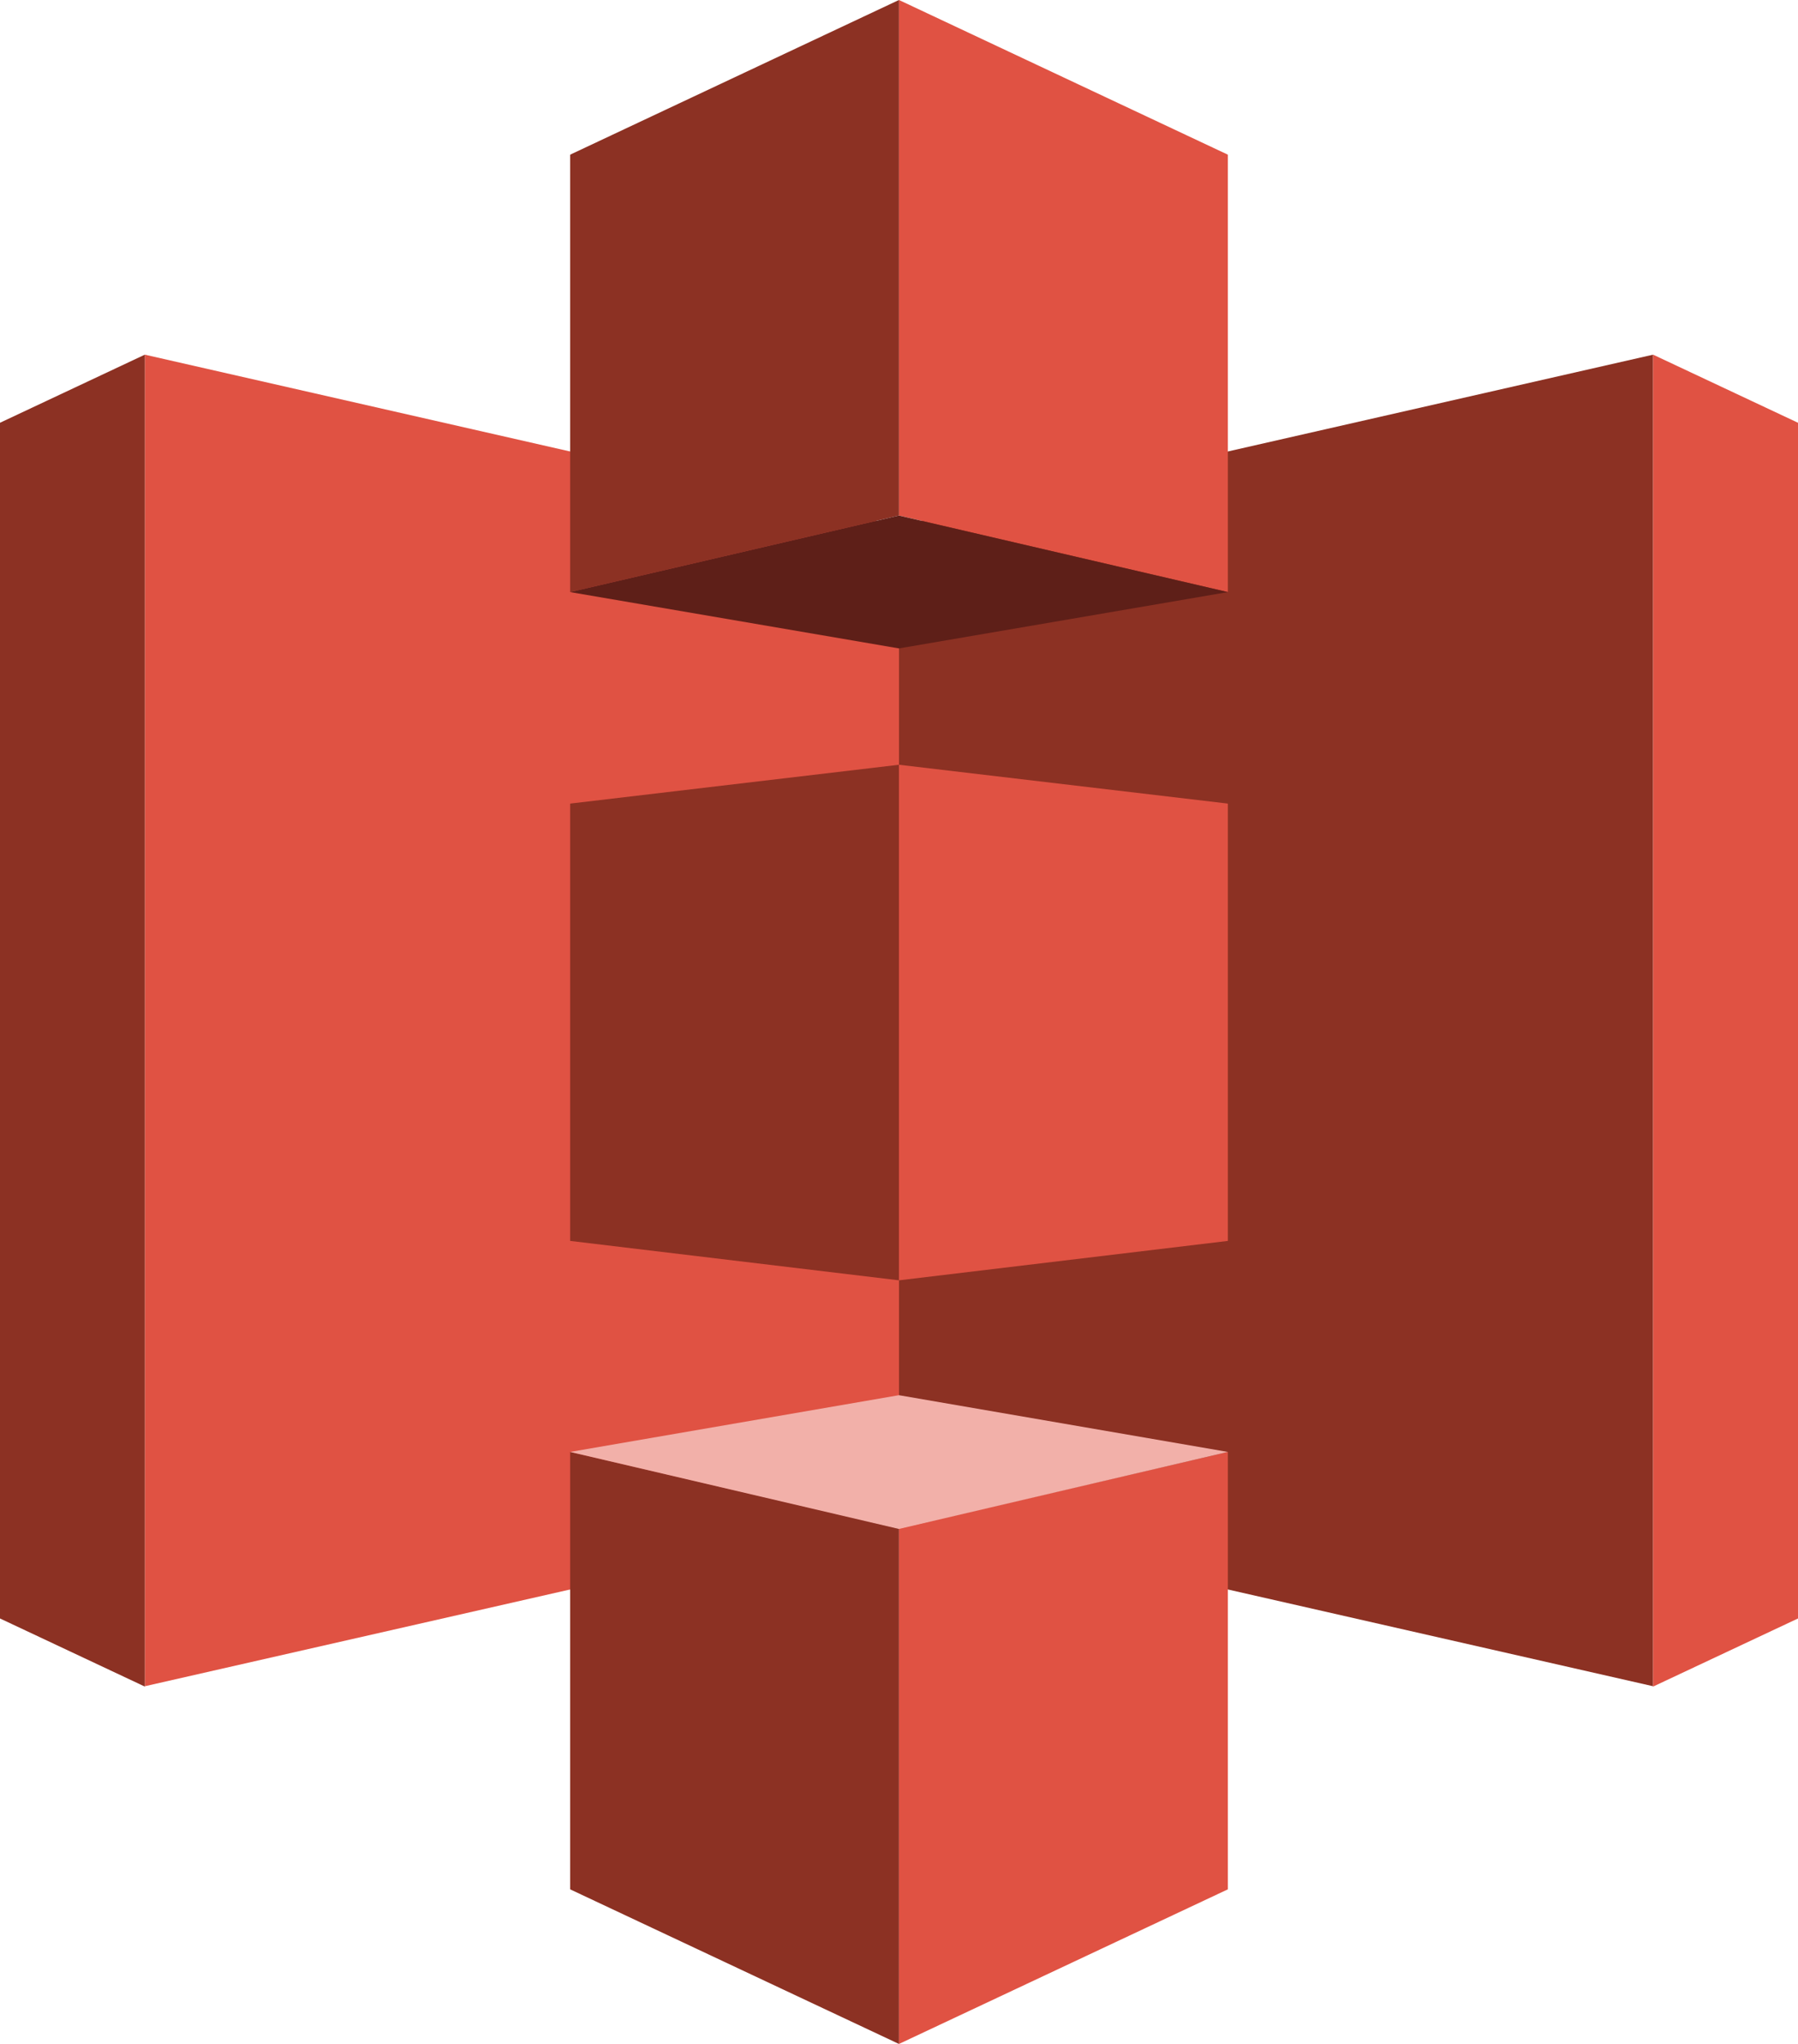 <svg width="22" height="25" viewBox="0 0 22 25" fill="none" xmlns="http://www.w3.org/2000/svg">
<path d="M11 18.526L20.227 20.625V4.338L11 6.438V18.526Z" fill="#8C3123"/>
<path d="M20.227 4.338L22 5.171V19.796L20.227 20.629V4.338Z" fill="#E05243"/>
<path d="M15.024 7.242L11 6.306V0L15.024 1.892V7.242Z" fill="#E05243"/>
<path d="M11 25L15.024 23.109V17.759L11 18.695V25Z" fill="#E05243"/>
<path d="M15.024 15.178L11 15.66V9.354L15.024 9.829V15.178Z" fill="#E05243"/>
<path d="M11 18.526L1.772 20.625V4.338L11 6.438V18.526Z" fill="#E05243"/>
<path d="M1.772 4.338L0 5.171V19.796L1.772 20.629V4.338Z" fill="#8C3123"/>
<path d="M6.976 7.242L10.999 6.306V0L6.976 1.892V7.242Z" fill="#8C3123"/>
<path d="M10.999 25L6.976 23.109V17.759L10.999 18.695V25Z" fill="#8C3123"/>
<path d="M6.976 15.178L10.999 15.66V9.354L6.976 9.829V15.178Z" fill="#8C3123"/>
<path d="M15.024 7.242L10.999 7.931L6.976 7.242L10.999 6.306L15.024 7.242Z" fill="#5E1F18"/>
<path d="M15.024 17.759L10.999 17.065L6.976 17.759L10.999 18.701L15.024 17.759Z" fill="#F2B0A9"/>
</svg>
